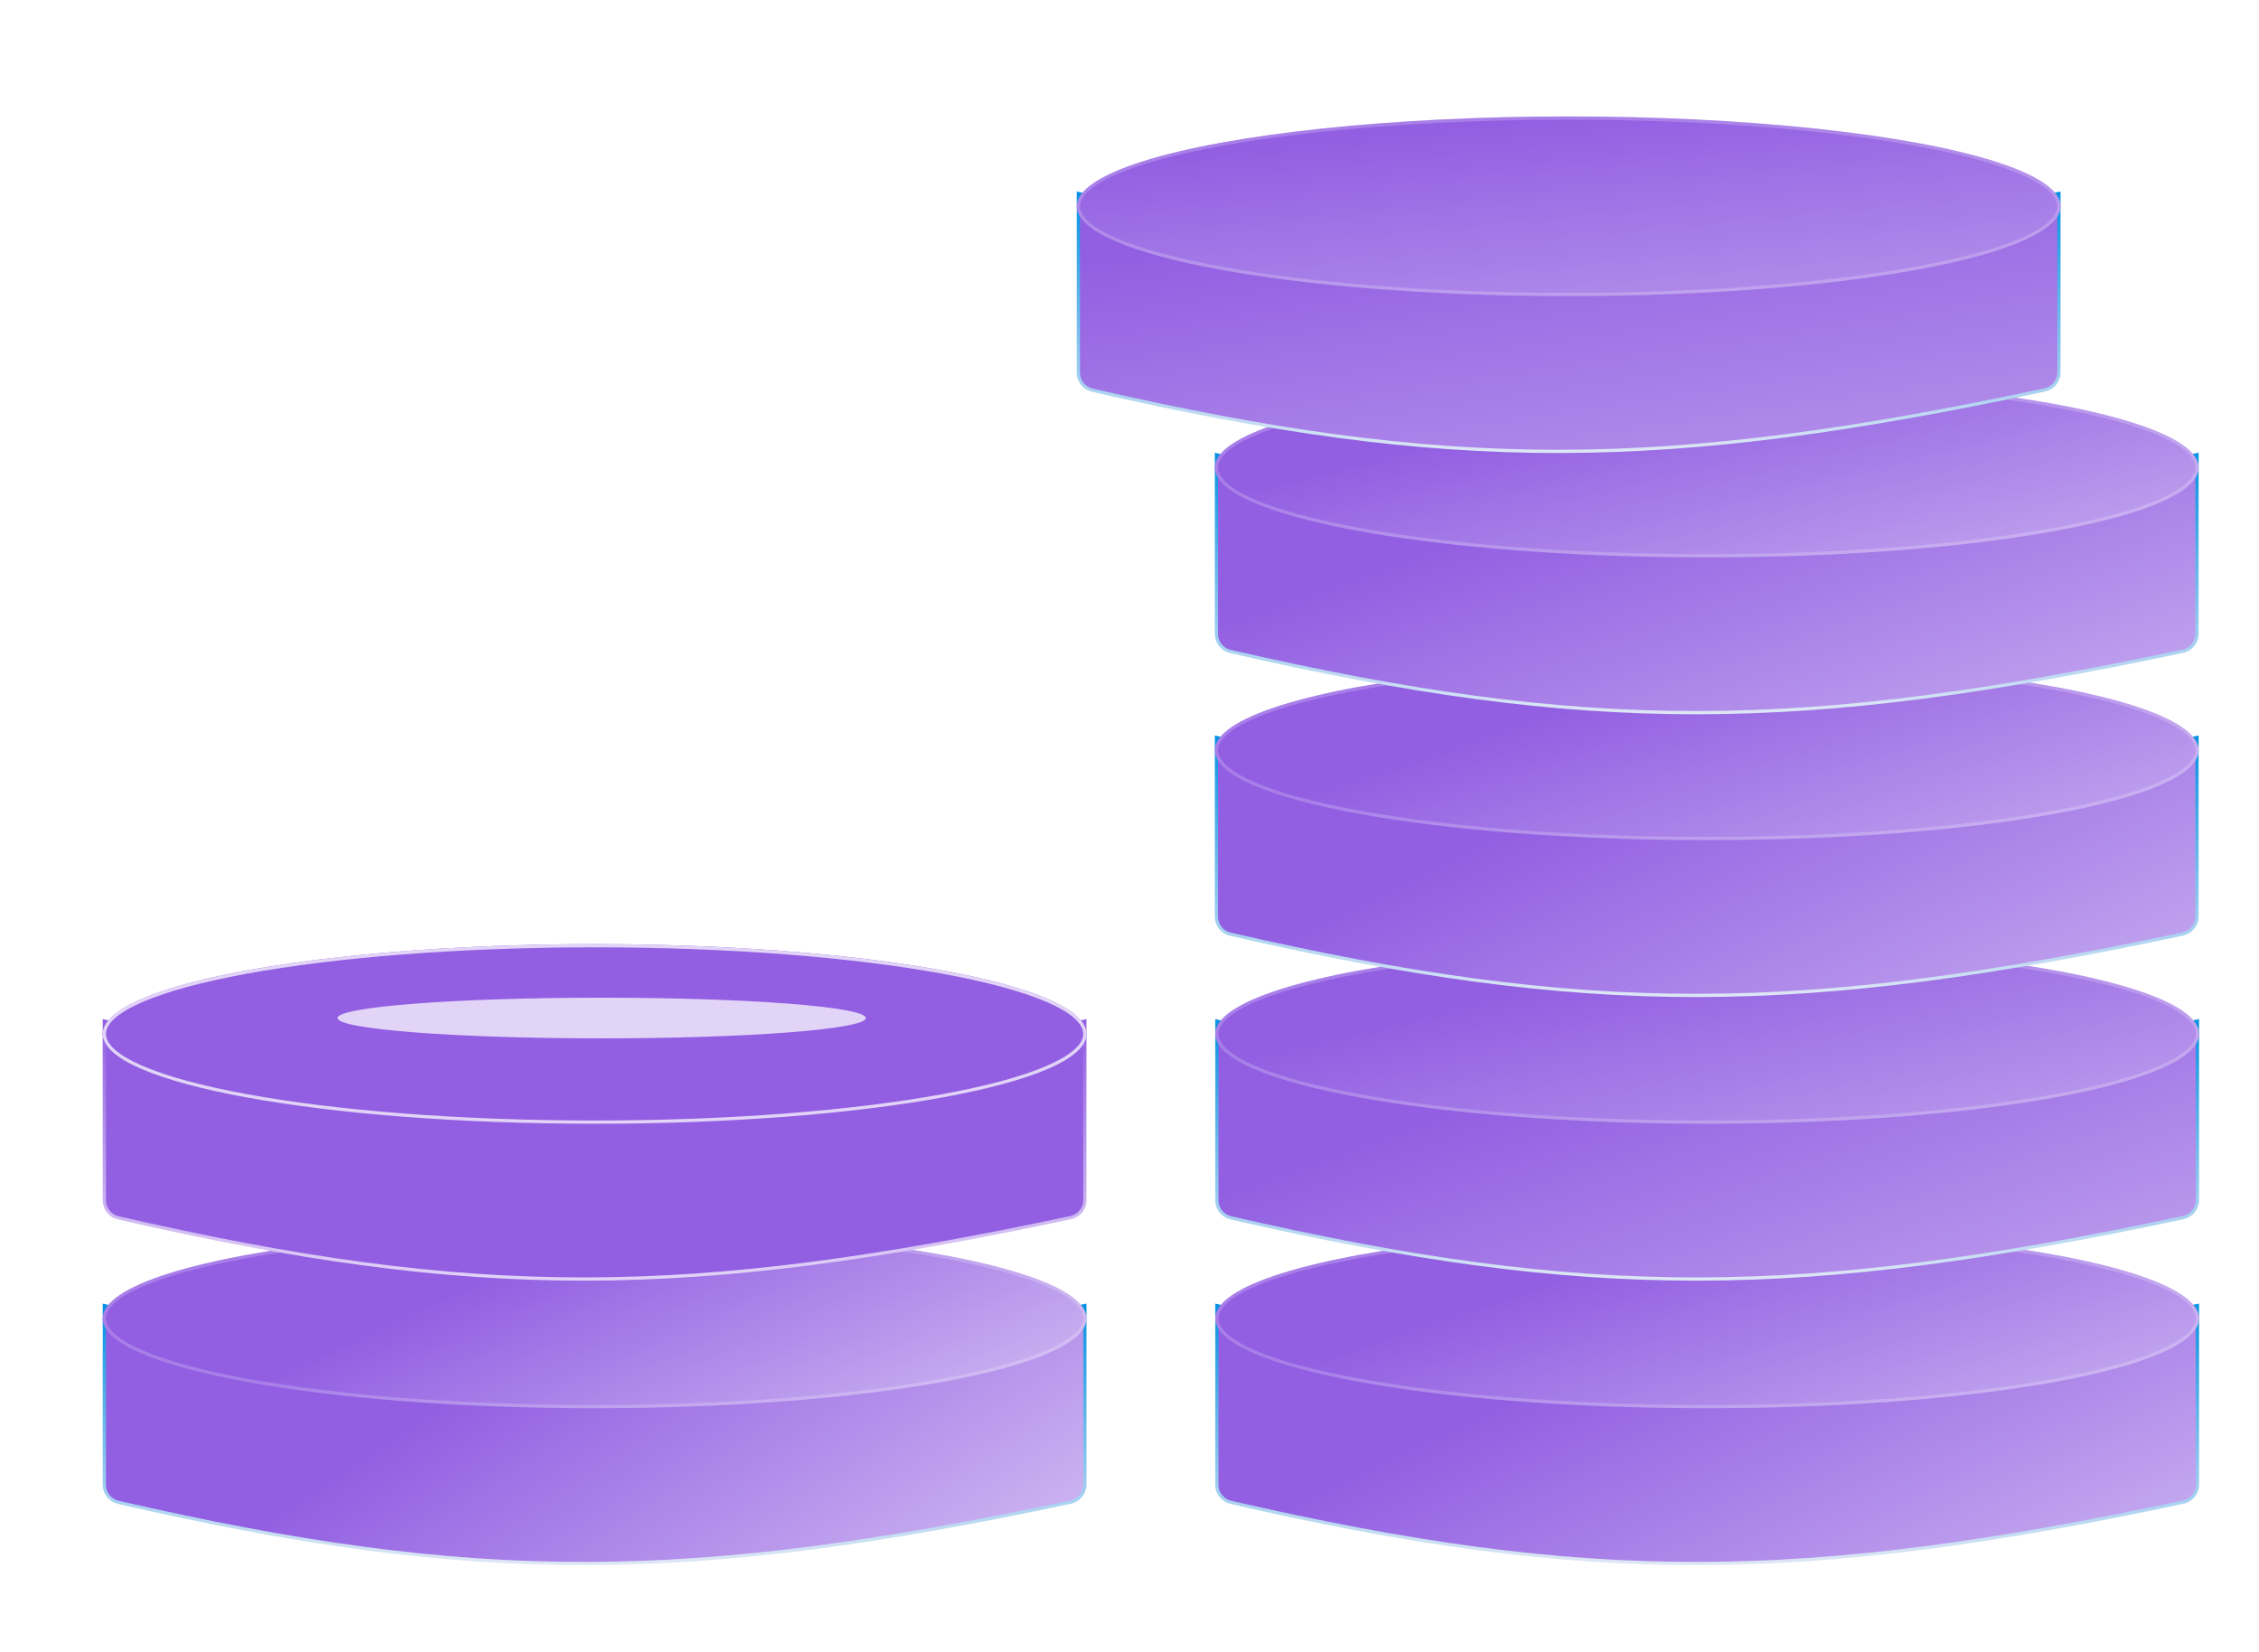 <svg width="67" height="49" viewBox="0 0 67 49" fill="none" xmlns="http://www.w3.org/2000/svg">
<g filter="url(#filter0_d_1002_6786)">
<path d="M35.128 42.878V37.563C46.016 40.164 52.444 39.892 64.21 37.56V42.87C64.21 43.12 64.032 43.337 63.788 43.389C52.477 45.797 46.152 45.835 35.541 43.395C35.301 43.339 35.128 43.124 35.128 42.878Z" fill="url(#paint0_linear_1002_6786)" stroke="url(#paint1_linear_1002_6786)" stroke-width="0.096"/>
<g filter="url(#filter1_d_1002_6786)">
<ellipse cx="49.669" cy="37.361" rx="14.589" ry="2.664" fill="url(#paint2_linear_1002_6786)"/>
<path d="M64.21 37.361C64.21 37.526 64.118 37.694 63.929 37.862C63.741 38.031 63.459 38.196 63.092 38.354C62.359 38.671 61.295 38.957 59.976 39.198C57.34 39.679 53.696 39.977 49.669 39.977C45.642 39.977 41.998 39.679 39.361 39.198C38.043 38.957 36.978 38.671 36.245 38.354C35.878 38.196 35.597 38.031 35.408 37.862C35.219 37.694 35.128 37.526 35.128 37.361C35.128 37.197 35.219 37.029 35.408 36.86C35.597 36.692 35.878 36.527 36.245 36.369C36.978 36.052 38.043 35.766 39.361 35.525C41.998 35.044 45.642 34.745 49.669 34.745C53.696 34.745 57.34 35.044 59.976 35.525C61.295 35.766 62.359 36.052 63.092 36.369C63.459 36.527 63.741 36.692 63.929 36.86C64.118 37.029 64.21 37.197 64.21 37.361Z" stroke="white" stroke-opacity="0.2" stroke-width="0.096"/>
</g>
</g>
<g filter="url(#filter2_d_1002_6786)">
<path d="M2.131 42.878V37.563C13.019 40.164 19.447 39.892 31.213 37.56V42.87C31.213 43.12 31.035 43.337 30.791 43.389C19.48 45.797 13.155 45.835 2.544 43.395C2.304 43.339 2.131 43.124 2.131 42.878Z" fill="url(#paint3_linear_1002_6786)" stroke="url(#paint4_linear_1002_6786)" stroke-width="0.096"/>
<g filter="url(#filter3_d_1002_6786)">
<ellipse cx="16.672" cy="37.361" rx="14.589" ry="2.664" fill="url(#paint5_linear_1002_6786)"/>
<path d="M31.213 37.361C31.213 37.526 31.122 37.694 30.933 37.862C30.744 38.031 30.462 38.196 30.096 38.354C29.362 38.671 28.298 38.957 26.979 39.198C24.343 39.679 20.699 39.977 16.672 39.977C12.645 39.977 9.001 39.679 6.364 39.198C5.046 38.957 3.982 38.671 3.248 38.354C2.881 38.196 2.6 38.031 2.411 37.862C2.222 37.694 2.131 37.526 2.131 37.361C2.131 37.197 2.222 37.029 2.411 36.86C2.6 36.692 2.881 36.527 3.248 36.369C3.982 36.052 5.046 35.766 6.364 35.525C9.001 35.044 12.645 34.745 16.672 34.745C20.699 34.745 24.343 35.044 26.979 35.525C28.298 35.766 29.362 36.052 30.096 36.369C30.462 36.527 30.744 36.692 30.933 36.86C31.122 37.029 31.213 37.197 31.213 37.361Z" stroke="white" stroke-opacity="0.2" stroke-width="0.096"/>
</g>
</g>
<g filter="url(#filter4_d_1002_6786)">
<path d="M35.128 34.442V29.126C46.016 31.728 52.444 31.455 64.21 29.124V34.434C64.21 34.683 64.032 34.9 63.788 34.952C52.477 37.361 46.152 37.398 35.541 34.958C35.301 34.903 35.128 34.688 35.128 34.442Z" fill="url(#paint6_linear_1002_6786)" stroke="url(#paint7_linear_1002_6786)" stroke-width="0.096"/>
<g filter="url(#filter5_d_1002_6786)">
<ellipse cx="49.669" cy="28.925" rx="14.589" ry="2.664" fill="url(#paint8_linear_1002_6786)"/>
<path d="M64.21 28.925C64.21 29.09 64.118 29.258 63.929 29.426C63.741 29.595 63.459 29.76 63.092 29.918C62.359 30.235 61.295 30.521 59.976 30.762C57.34 31.243 53.696 31.541 49.669 31.541C45.642 31.541 41.998 31.243 39.361 30.762C38.043 30.521 36.978 30.235 36.245 29.918C35.878 29.76 35.597 29.595 35.408 29.426C35.219 29.258 35.128 29.09 35.128 28.925C35.128 28.761 35.219 28.593 35.408 28.424C35.597 28.256 35.878 28.091 36.245 27.933C36.978 27.616 38.043 27.33 39.361 27.089C41.998 26.608 45.642 26.309 49.669 26.309C53.696 26.309 57.34 26.608 59.976 27.089C61.295 27.33 62.359 27.616 63.092 27.933C63.459 28.091 63.741 28.256 63.929 28.424C64.118 28.593 64.21 28.761 64.21 28.925Z" stroke="white" stroke-opacity="0.2" stroke-width="0.096"/>
</g>
</g>
<g filter="url(#filter6_d_1002_6786)">
<path d="M2.131 34.442V29.126C13.019 31.728 19.447 31.455 31.213 29.124V34.434C31.213 34.683 31.035 34.9 30.791 34.952C19.48 37.361 13.155 37.398 2.544 34.958C2.304 34.903 2.131 34.688 2.131 34.442Z" fill="#925FE2" stroke="url(#paint9_linear_1002_6786)" stroke-width="0.096"/>
<g filter="url(#filter7_d_1002_6786)">
<ellipse cx="16.672" cy="28.925" rx="14.589" ry="2.664" fill="#925FE2"/>
<path d="M31.213 28.925C31.213 29.09 31.122 29.258 30.933 29.426C30.744 29.595 30.462 29.76 30.096 29.918C29.362 30.235 28.298 30.521 26.979 30.762C24.343 31.243 20.699 31.541 16.672 31.541C12.645 31.541 9.001 31.243 6.364 30.762C5.046 30.521 3.982 30.235 3.248 29.918C2.881 29.76 2.6 29.595 2.411 29.426C2.222 29.258 2.131 29.09 2.131 28.925C2.131 28.761 2.222 28.593 2.411 28.424C2.6 28.256 2.881 28.091 3.248 27.933C3.982 27.616 5.046 27.33 6.364 27.089C9.001 26.608 12.645 26.309 16.672 26.309C20.699 26.309 24.343 26.608 26.979 27.089C28.298 27.33 29.362 27.616 30.096 27.933C30.462 28.091 30.744 28.256 30.933 28.424C31.122 28.593 31.213 28.761 31.213 28.925Z" stroke="#E2D4F7" stroke-width="0.096"/>
</g>
<g filter="url(#filter8_f_1002_6786)">
<ellipse cx="16.881" cy="29.033" rx="7.834" ry="0.603" fill="#E2D4F7"/>
</g>
</g>
<g filter="url(#filter9_d_1002_6786)">
<path d="M35.115 26.031V20.715C46.003 23.317 52.431 23.045 64.197 20.713V26.023C64.197 26.272 64.019 26.489 63.775 26.542C52.464 28.95 46.139 28.987 35.528 26.547C35.288 26.492 35.115 26.277 35.115 26.031Z" fill="url(#paint10_linear_1002_6786)" stroke="url(#paint11_linear_1002_6786)" stroke-width="0.096"/>
<g filter="url(#filter10_d_1002_6786)">
<ellipse cx="49.656" cy="20.514" rx="14.589" ry="2.664" fill="url(#paint12_linear_1002_6786)"/>
<path d="M64.197 20.514C64.197 20.679 64.106 20.846 63.917 21.015C63.728 21.184 63.447 21.349 63.08 21.507C62.346 21.824 61.282 22.11 59.964 22.351C57.327 22.832 53.683 23.13 49.656 23.13C45.629 23.13 41.985 22.832 39.349 22.351C38.03 22.11 36.966 21.824 36.233 21.507C35.866 21.349 35.584 21.184 35.395 21.015C35.206 20.846 35.115 20.679 35.115 20.514C35.115 20.349 35.206 20.182 35.395 20.013C35.584 19.845 35.866 19.68 36.233 19.521C36.966 19.205 38.03 18.919 39.349 18.678C41.985 18.196 45.629 17.898 49.656 17.898C53.683 17.898 57.327 18.196 59.964 18.678C61.282 18.919 62.346 19.205 63.08 19.521C63.447 19.68 63.728 19.845 63.917 20.013C64.106 20.182 64.197 20.349 64.197 20.514Z" stroke="white" stroke-opacity="0.2" stroke-width="0.096"/>
</g>
</g>
<g filter="url(#filter11_d_1002_6786)">
<path d="M35.115 17.645V12.33C46.003 14.931 52.431 14.659 64.197 12.327V17.637C64.197 17.887 64.019 18.104 63.775 18.156C52.464 20.564 46.139 20.602 35.528 18.162C35.288 18.107 35.115 17.891 35.115 17.645Z" fill="url(#paint13_linear_1002_6786)" stroke="url(#paint14_linear_1002_6786)" stroke-width="0.096"/>
<g filter="url(#filter12_d_1002_6786)">
<ellipse cx="49.656" cy="12.129" rx="14.589" ry="2.664" fill="url(#paint15_linear_1002_6786)"/>
<path d="M64.197 12.129C64.197 12.294 64.106 12.461 63.917 12.63C63.728 12.799 63.447 12.963 63.08 13.122C62.346 13.438 61.282 13.725 59.964 13.965C57.327 14.447 53.683 14.745 49.656 14.745C45.629 14.745 41.985 14.447 39.349 13.965C38.03 13.725 36.966 13.438 36.233 13.122C35.866 12.963 35.584 12.799 35.395 12.63C35.206 12.461 35.115 12.294 35.115 12.129C35.115 11.964 35.206 11.797 35.395 11.628C35.584 11.46 35.866 11.295 36.233 11.136C36.966 10.82 38.03 10.533 39.349 10.293C41.985 9.811 45.629 9.513 49.656 9.513C53.683 9.513 57.327 9.811 59.964 10.293C61.282 10.533 62.346 10.82 63.08 11.136C63.447 11.295 63.728 11.46 63.917 11.628C64.106 11.797 64.197 11.964 64.197 12.129Z" stroke="white" stroke-opacity="0.2" stroke-width="0.096"/>
</g>
</g>
<g filter="url(#filter13_d_1002_6786)">
<path d="M31.021 9.898V4.582C41.909 7.184 48.336 6.911 60.102 4.58V9.89C60.102 10.139 59.925 10.356 59.68 10.408C48.369 12.817 42.044 12.854 31.434 10.414C31.193 10.359 31.021 10.144 31.021 9.898Z" fill="url(#paint16_linear_1002_6786)" stroke="url(#paint17_linear_1002_6786)" stroke-width="0.096"/>
<g filter="url(#filter14_d_1002_6786)">
<ellipse cx="45.562" cy="4.381" rx="14.589" ry="2.664" fill="url(#paint18_linear_1002_6786)"/>
<path d="M60.102 4.381C60.102 4.546 60.011 4.714 59.822 4.882C59.633 5.051 59.352 5.216 58.985 5.374C58.252 5.691 57.188 5.977 55.869 6.218C53.233 6.699 49.588 6.997 45.562 6.997C41.535 6.997 37.891 6.699 35.254 6.218C33.935 5.977 32.871 5.691 32.138 5.374C31.771 5.216 31.49 5.051 31.301 4.882C31.112 4.714 31.02 4.546 31.02 4.381C31.02 4.217 31.112 4.049 31.301 3.88C31.49 3.712 31.771 3.547 32.138 3.389C32.871 3.072 33.935 2.786 35.254 2.545C37.891 2.064 41.535 1.766 45.562 1.766C49.588 1.766 53.233 2.064 55.869 2.545C57.188 2.786 58.252 3.072 58.985 3.389C59.352 3.547 59.633 3.712 59.822 3.88C60.011 4.049 60.102 4.217 60.102 4.381Z" stroke="white" stroke-opacity="0.2" stroke-width="0.096"/>
</g>
</g>
<defs>
<filter id="filter0_d_1002_6786" x="34.308" y="34.119" width="32.65" height="14.033" filterUnits="userSpaceOnUse" color-interpolation-filters="sRGB">
<feFlood flood-opacity="0" result="BackgroundImageFix"/>
<feColorMatrix in="SourceAlpha" type="matrix" values="0 0 0 0 0 0 0 0 0 0 0 0 0 0 0 0 0 0 127 0" result="hardAlpha"/>
<feOffset dx="0.964" dy="1.157"/>
<feGaussianBlur stdDeviation="0.868"/>
<feComposite in2="hardAlpha" operator="out"/>
<feColorMatrix type="matrix" values="0 0 0 0 0.229 0 0 0 0 0.342 0 0 0 0 0.504 0 0 0 0.15 0"/>
<feBlend mode="normal" in2="BackgroundImageFix" result="effect1_dropShadow_1002_6786"/>
<feBlend mode="normal" in="SourceGraphic" in2="effect1_dropShadow_1002_6786" result="shape"/>
</filter>
<filter id="filter1_d_1002_6786" x="33.537" y="33.733" width="32.264" height="8.414" filterUnits="userSpaceOnUse" color-interpolation-filters="sRGB">
<feFlood flood-opacity="0" result="BackgroundImageFix"/>
<feColorMatrix in="SourceAlpha" type="matrix" values="0 0 0 0 0 0 0 0 0 0 0 0 0 0 0 0 0 0 127 0" result="hardAlpha"/>
<feOffset dy="0.579"/>
<feGaussianBlur stdDeviation="0.771"/>
<feComposite in2="hardAlpha" operator="out"/>
<feColorMatrix type="matrix" values="0 0 0 0 0.682 0 0 0 0 0.783 0 0 0 0 0.9 0 0 0 0.5 0"/>
<feBlend mode="normal" in2="BackgroundImageFix" result="effect1_dropShadow_1002_6786"/>
<feBlend mode="normal" in="SourceGraphic" in2="effect1_dropShadow_1002_6786" result="shape"/>
</filter>
<filter id="filter2_d_1002_6786" x="1.311" y="34.119" width="32.65" height="14.033" filterUnits="userSpaceOnUse" color-interpolation-filters="sRGB">
<feFlood flood-opacity="0" result="BackgroundImageFix"/>
<feColorMatrix in="SourceAlpha" type="matrix" values="0 0 0 0 0 0 0 0 0 0 0 0 0 0 0 0 0 0 127 0" result="hardAlpha"/>
<feOffset dx="0.964" dy="1.157"/>
<feGaussianBlur stdDeviation="0.868"/>
<feComposite in2="hardAlpha" operator="out"/>
<feColorMatrix type="matrix" values="0 0 0 0 0.229 0 0 0 0 0.342 0 0 0 0 0.504 0 0 0 0.15 0"/>
<feBlend mode="normal" in2="BackgroundImageFix" result="effect1_dropShadow_1002_6786"/>
<feBlend mode="normal" in="SourceGraphic" in2="effect1_dropShadow_1002_6786" result="shape"/>
</filter>
<filter id="filter3_d_1002_6786" x="0.54" y="33.733" width="32.264" height="8.414" filterUnits="userSpaceOnUse" color-interpolation-filters="sRGB">
<feFlood flood-opacity="0" result="BackgroundImageFix"/>
<feColorMatrix in="SourceAlpha" type="matrix" values="0 0 0 0 0 0 0 0 0 0 0 0 0 0 0 0 0 0 127 0" result="hardAlpha"/>
<feOffset dy="0.579"/>
<feGaussianBlur stdDeviation="0.771"/>
<feComposite in2="hardAlpha" operator="out"/>
<feColorMatrix type="matrix" values="0 0 0 0 0.682 0 0 0 0 0.783 0 0 0 0 0.9 0 0 0 0.5 0"/>
<feBlend mode="normal" in2="BackgroundImageFix" result="effect1_dropShadow_1002_6786"/>
<feBlend mode="normal" in="SourceGraphic" in2="effect1_dropShadow_1002_6786" result="shape"/>
</filter>
<filter id="filter4_d_1002_6786" x="34.308" y="25.683" width="32.65" height="14.032" filterUnits="userSpaceOnUse" color-interpolation-filters="sRGB">
<feFlood flood-opacity="0" result="BackgroundImageFix"/>
<feColorMatrix in="SourceAlpha" type="matrix" values="0 0 0 0 0 0 0 0 0 0 0 0 0 0 0 0 0 0 127 0" result="hardAlpha"/>
<feOffset dx="0.964" dy="1.157"/>
<feGaussianBlur stdDeviation="0.868"/>
<feComposite in2="hardAlpha" operator="out"/>
<feColorMatrix type="matrix" values="0 0 0 0 0.229 0 0 0 0 0.342 0 0 0 0 0.504 0 0 0 0.15 0"/>
<feBlend mode="normal" in2="BackgroundImageFix" result="effect1_dropShadow_1002_6786"/>
<feBlend mode="normal" in="SourceGraphic" in2="effect1_dropShadow_1002_6786" result="shape"/>
</filter>
<filter id="filter5_d_1002_6786" x="33.537" y="25.297" width="32.264" height="8.414" filterUnits="userSpaceOnUse" color-interpolation-filters="sRGB">
<feFlood flood-opacity="0" result="BackgroundImageFix"/>
<feColorMatrix in="SourceAlpha" type="matrix" values="0 0 0 0 0 0 0 0 0 0 0 0 0 0 0 0 0 0 127 0" result="hardAlpha"/>
<feOffset dy="0.579"/>
<feGaussianBlur stdDeviation="0.771"/>
<feComposite in2="hardAlpha" operator="out"/>
<feColorMatrix type="matrix" values="0 0 0 0 0.682 0 0 0 0 0.783 0 0 0 0 0.9 0 0 0 0.5 0"/>
<feBlend mode="normal" in2="BackgroundImageFix" result="effect1_dropShadow_1002_6786"/>
<feBlend mode="normal" in="SourceGraphic" in2="effect1_dropShadow_1002_6786" result="shape"/>
</filter>
<filter id="filter6_d_1002_6786" x="1.311" y="25.683" width="32.65" height="14.032" filterUnits="userSpaceOnUse" color-interpolation-filters="sRGB">
<feFlood flood-opacity="0" result="BackgroundImageFix"/>
<feColorMatrix in="SourceAlpha" type="matrix" values="0 0 0 0 0 0 0 0 0 0 0 0 0 0 0 0 0 0 127 0" result="hardAlpha"/>
<feOffset dx="0.964" dy="1.157"/>
<feGaussianBlur stdDeviation="0.868"/>
<feComposite in2="hardAlpha" operator="out"/>
<feColorMatrix type="matrix" values="0 0 0 0 0.229 0 0 0 0 0.342 0 0 0 0 0.504 0 0 0 0.15 0"/>
<feBlend mode="normal" in2="BackgroundImageFix" result="effect1_dropShadow_1002_6786"/>
<feBlend mode="normal" in="SourceGraphic" in2="effect1_dropShadow_1002_6786" result="shape"/>
</filter>
<filter id="filter7_d_1002_6786" x="0.54" y="25.297" width="32.264" height="8.414" filterUnits="userSpaceOnUse" color-interpolation-filters="sRGB">
<feFlood flood-opacity="0" result="BackgroundImageFix"/>
<feColorMatrix in="SourceAlpha" type="matrix" values="0 0 0 0 0 0 0 0 0 0 0 0 0 0 0 0 0 0 127 0" result="hardAlpha"/>
<feOffset dy="0.579"/>
<feGaussianBlur stdDeviation="0.771"/>
<feComposite in2="hardAlpha" operator="out"/>
<feColorMatrix type="matrix" values="0 0 0 0 0.682 0 0 0 0 0.783 0 0 0 0 0.9 0 0 0 0.5 0"/>
<feBlend mode="normal" in2="BackgroundImageFix" result="effect1_dropShadow_1002_6786"/>
<feBlend mode="normal" in="SourceGraphic" in2="effect1_dropShadow_1002_6786" result="shape"/>
</filter>
<filter id="filter8_f_1002_6786" x="5.19" y="24.573" width="23.382" height="8.92" filterUnits="userSpaceOnUse" color-interpolation-filters="sRGB">
<feFlood flood-opacity="0" result="BackgroundImageFix"/>
<feBlend mode="normal" in="SourceGraphic" in2="BackgroundImageFix" result="shape"/>
<feGaussianBlur stdDeviation="1.929" result="effect1_foregroundBlur_1002_6786"/>
</filter>
<filter id="filter9_d_1002_6786" x="34.295" y="17.271" width="32.65" height="14.033" filterUnits="userSpaceOnUse" color-interpolation-filters="sRGB">
<feFlood flood-opacity="0" result="BackgroundImageFix"/>
<feColorMatrix in="SourceAlpha" type="matrix" values="0 0 0 0 0 0 0 0 0 0 0 0 0 0 0 0 0 0 127 0" result="hardAlpha"/>
<feOffset dx="0.964" dy="1.157"/>
<feGaussianBlur stdDeviation="0.868"/>
<feComposite in2="hardAlpha" operator="out"/>
<feColorMatrix type="matrix" values="0 0 0 0 0.229 0 0 0 0 0.342 0 0 0 0 0.504 0 0 0 0.15 0"/>
<feBlend mode="normal" in2="BackgroundImageFix" result="effect1_dropShadow_1002_6786"/>
<feBlend mode="normal" in="SourceGraphic" in2="effect1_dropShadow_1002_6786" result="shape"/>
</filter>
<filter id="filter10_d_1002_6786" x="33.524" y="16.886" width="32.264" height="8.414" filterUnits="userSpaceOnUse" color-interpolation-filters="sRGB">
<feFlood flood-opacity="0" result="BackgroundImageFix"/>
<feColorMatrix in="SourceAlpha" type="matrix" values="0 0 0 0 0 0 0 0 0 0 0 0 0 0 0 0 0 0 127 0" result="hardAlpha"/>
<feOffset dy="0.579"/>
<feGaussianBlur stdDeviation="0.771"/>
<feComposite in2="hardAlpha" operator="out"/>
<feColorMatrix type="matrix" values="0 0 0 0 0.682 0 0 0 0 0.783 0 0 0 0 0.9 0 0 0 0.5 0"/>
<feBlend mode="normal" in2="BackgroundImageFix" result="effect1_dropShadow_1002_6786"/>
<feBlend mode="normal" in="SourceGraphic" in2="effect1_dropShadow_1002_6786" result="shape"/>
</filter>
<filter id="filter11_d_1002_6786" x="34.295" y="8.886" width="32.65" height="14.032" filterUnits="userSpaceOnUse" color-interpolation-filters="sRGB">
<feFlood flood-opacity="0" result="BackgroundImageFix"/>
<feColorMatrix in="SourceAlpha" type="matrix" values="0 0 0 0 0 0 0 0 0 0 0 0 0 0 0 0 0 0 127 0" result="hardAlpha"/>
<feOffset dx="0.964" dy="1.157"/>
<feGaussianBlur stdDeviation="0.868"/>
<feComposite in2="hardAlpha" operator="out"/>
<feColorMatrix type="matrix" values="0 0 0 0 0.229 0 0 0 0 0.342 0 0 0 0 0.504 0 0 0 0.15 0"/>
<feBlend mode="normal" in2="BackgroundImageFix" result="effect1_dropShadow_1002_6786"/>
<feBlend mode="normal" in="SourceGraphic" in2="effect1_dropShadow_1002_6786" result="shape"/>
</filter>
<filter id="filter12_d_1002_6786" x="33.524" y="8.501" width="32.264" height="8.414" filterUnits="userSpaceOnUse" color-interpolation-filters="sRGB">
<feFlood flood-opacity="0" result="BackgroundImageFix"/>
<feColorMatrix in="SourceAlpha" type="matrix" values="0 0 0 0 0 0 0 0 0 0 0 0 0 0 0 0 0 0 127 0" result="hardAlpha"/>
<feOffset dy="0.579"/>
<feGaussianBlur stdDeviation="0.771"/>
<feComposite in2="hardAlpha" operator="out"/>
<feColorMatrix type="matrix" values="0 0 0 0 0.682 0 0 0 0 0.783 0 0 0 0 0.9 0 0 0 0.5 0"/>
<feBlend mode="normal" in2="BackgroundImageFix" result="effect1_dropShadow_1002_6786"/>
<feBlend mode="normal" in="SourceGraphic" in2="effect1_dropShadow_1002_6786" result="shape"/>
</filter>
<filter id="filter13_d_1002_6786" x="30.201" y="1.139" width="32.65" height="14.032" filterUnits="userSpaceOnUse" color-interpolation-filters="sRGB">
<feFlood flood-opacity="0" result="BackgroundImageFix"/>
<feColorMatrix in="SourceAlpha" type="matrix" values="0 0 0 0 0 0 0 0 0 0 0 0 0 0 0 0 0 0 127 0" result="hardAlpha"/>
<feOffset dx="0.964" dy="1.157"/>
<feGaussianBlur stdDeviation="0.868"/>
<feComposite in2="hardAlpha" operator="out"/>
<feColorMatrix type="matrix" values="0 0 0 0 0.229 0 0 0 0 0.342 0 0 0 0 0.504 0 0 0 0.15 0"/>
<feBlend mode="normal" in2="BackgroundImageFix" result="effect1_dropShadow_1002_6786"/>
<feBlend mode="normal" in="SourceGraphic" in2="effect1_dropShadow_1002_6786" result="shape"/>
</filter>
<filter id="filter14_d_1002_6786" x="29.429" y="0.753" width="32.264" height="8.414" filterUnits="userSpaceOnUse" color-interpolation-filters="sRGB">
<feFlood flood-opacity="0" result="BackgroundImageFix"/>
<feColorMatrix in="SourceAlpha" type="matrix" values="0 0 0 0 0 0 0 0 0 0 0 0 0 0 0 0 0 0 127 0" result="hardAlpha"/>
<feOffset dy="0.579"/>
<feGaussianBlur stdDeviation="0.771"/>
<feComposite in2="hardAlpha" operator="out"/>
<feColorMatrix type="matrix" values="0 0 0 0 0.682 0 0 0 0 0.783 0 0 0 0 0.9 0 0 0 0.5 0"/>
<feBlend mode="normal" in2="BackgroundImageFix" result="effect1_dropShadow_1002_6786"/>
<feBlend mode="normal" in="SourceGraphic" in2="effect1_dropShadow_1002_6786" result="shape"/>
</filter>
<linearGradient id="paint0_linear_1002_6786" x1="49.669" y1="37.502" x2="57.935" y2="54.524" gradientUnits="userSpaceOnUse">
<stop stop-color="#925FE2"/>
<stop offset="1" stop-color="#E2D4F7"/>
</linearGradient>
<linearGradient id="paint1_linear_1002_6786" x1="49.669" y1="37.502" x2="49.669" y2="45.258" gradientUnits="userSpaceOnUse">
<stop stop-color="#0291E2"/>
<stop offset="1" stop-color="#DFE7F5"/>
</linearGradient>
<linearGradient id="paint2_linear_1002_6786" x1="49.669" y1="34.697" x2="54.006" y2="47.701" gradientUnits="userSpaceOnUse">
<stop stop-color="#925FE2"/>
<stop offset="1" stop-color="#E2D4F7"/>
</linearGradient>
<linearGradient id="paint3_linear_1002_6786" x1="16.672" y1="37.502" x2="26.644" y2="52.558" gradientUnits="userSpaceOnUse">
<stop stop-color="#925FE2"/>
<stop offset="1" stop-color="#E2D4F7"/>
</linearGradient>
<linearGradient id="paint4_linear_1002_6786" x1="16.672" y1="37.502" x2="16.672" y2="45.258" gradientUnits="userSpaceOnUse">
<stop stop-color="#0291E2"/>
<stop offset="1" stop-color="#DFE7F5"/>
</linearGradient>
<linearGradient id="paint5_linear_1002_6786" x1="16.672" y1="34.697" x2="22.28" y2="47.025" gradientUnits="userSpaceOnUse">
<stop stop-color="#925FE2"/>
<stop offset="1" stop-color="#E2D4F7"/>
</linearGradient>
<linearGradient id="paint6_linear_1002_6786" x1="49.669" y1="29.065" x2="57.037" y2="49.571" gradientUnits="userSpaceOnUse">
<stop stop-color="#925FE2"/>
<stop offset="1" stop-color="#E2D4F7"/>
</linearGradient>
<linearGradient id="paint7_linear_1002_6786" x1="49.669" y1="29.065" x2="49.669" y2="36.822" gradientUnits="userSpaceOnUse">
<stop stop-color="#0291E2"/>
<stop offset="1" stop-color="#DFE7F5"/>
</linearGradient>
<linearGradient id="paint8_linear_1002_6786" x1="49.669" y1="26.261" x2="53.369" y2="41.252" gradientUnits="userSpaceOnUse">
<stop stop-color="#925FE2"/>
<stop offset="1" stop-color="#E2D4F7"/>
</linearGradient>
<linearGradient id="paint9_linear_1002_6786" x1="16.672" y1="29.065" x2="16.672" y2="36.822" gradientUnits="userSpaceOnUse">
<stop stop-color="#925FE2"/>
<stop offset="1" stop-color="#E2D4F7"/>
</linearGradient>
<linearGradient id="paint10_linear_1002_6786" x1="49.656" y1="20.654" x2="58.606" y2="39.209" gradientUnits="userSpaceOnUse">
<stop stop-color="#925FE2"/>
<stop offset="1" stop-color="#E2D4F7"/>
</linearGradient>
<linearGradient id="paint11_linear_1002_6786" x1="49.656" y1="20.654" x2="49.656" y2="28.411" gradientUnits="userSpaceOnUse">
<stop stop-color="#0291E2"/>
<stop offset="1" stop-color="#DFE7F5"/>
</linearGradient>
<linearGradient id="paint12_linear_1002_6786" x1="49.656" y1="17.85" x2="54.347" y2="32.007" gradientUnits="userSpaceOnUse">
<stop stop-color="#925FE2"/>
<stop offset="1" stop-color="#E2D4F7"/>
</linearGradient>
<linearGradient id="paint13_linear_1002_6786" x1="49.656" y1="12.269" x2="55.931" y2="30.025" gradientUnits="userSpaceOnUse">
<stop stop-color="#925FE2"/>
<stop offset="1" stop-color="#E2D4F7"/>
</linearGradient>
<linearGradient id="paint14_linear_1002_6786" x1="49.656" y1="12.269" x2="49.656" y2="20.025" gradientUnits="userSpaceOnUse">
<stop stop-color="#0291E2"/>
<stop offset="1" stop-color="#DFE7F5"/>
</linearGradient>
<linearGradient id="paint15_linear_1002_6786" x1="49.656" y1="9.465" x2="52.801" y2="22.422" gradientUnits="userSpaceOnUse">
<stop stop-color="#925FE2"/>
<stop offset="1" stop-color="#E2D4F7"/>
</linearGradient>
<linearGradient id="paint16_linear_1002_6786" x1="45.562" y1="4.521" x2="48.817" y2="26.557" gradientUnits="userSpaceOnUse">
<stop stop-color="#925FE2"/>
<stop offset="1" stop-color="#E2D4F7"/>
</linearGradient>
<linearGradient id="paint17_linear_1002_6786" x1="45.562" y1="4.521" x2="45.562" y2="12.278" gradientUnits="userSpaceOnUse">
<stop stop-color="#0291E2"/>
<stop offset="1" stop-color="#DFE7F5"/>
</linearGradient>
<linearGradient id="paint18_linear_1002_6786" x1="45.562" y1="1.717" x2="47.115" y2="17.027" gradientUnits="userSpaceOnUse">
<stop stop-color="#925FE2"/>
<stop offset="1" stop-color="#E2D4F7"/>
</linearGradient>
</defs>
</svg>
